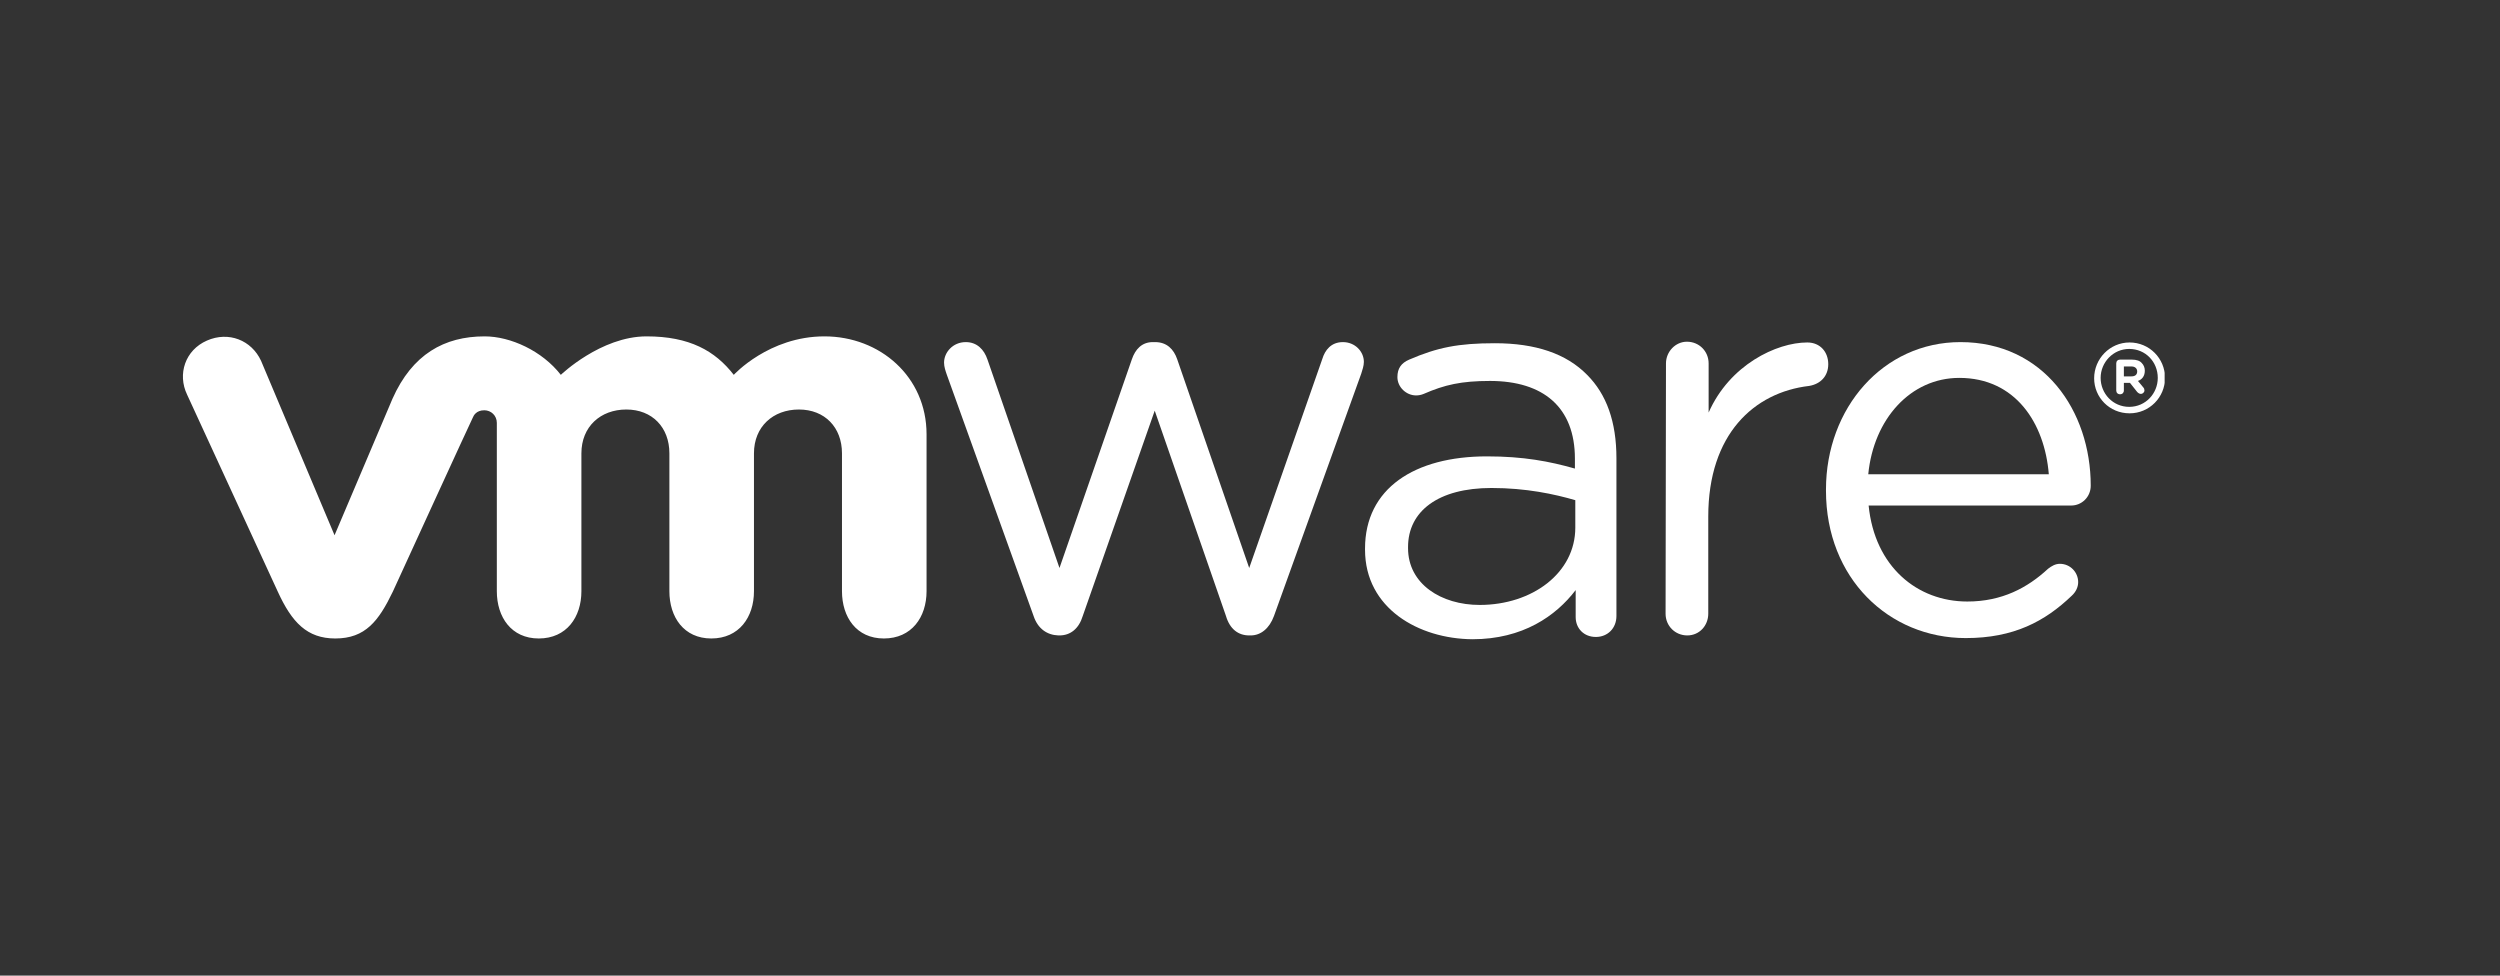 <svg width="82" height="32" viewBox="0 0 82 32" fill="none" xmlns="http://www.w3.org/2000/svg">
  <rect x="0" y="0" width="82" height="32" fill="#333333" stroke="none"/>
  <g clip-path="url(#clip0_3_3)">
    <path d="M33.902 20.205L31.053 12.283C31.015 12.17 30.965 12.033 30.965 11.895C30.965 11.558 31.253 11.221 31.678 11.221C32.04 11.221 32.277 11.458 32.39 11.795L34.751 18.63L37.126 11.783C37.238 11.458 37.45 11.221 37.813 11.221H37.888C38.275 11.221 38.5 11.458 38.612 11.783L40.974 18.63L43.373 11.77C43.461 11.483 43.66 11.221 44.048 11.221C44.448 11.221 44.735 11.533 44.735 11.87C44.735 11.995 44.685 12.145 44.648 12.258L41.786 20.205C41.636 20.617 41.349 20.842 41.024 20.842H40.974C40.612 20.842 40.337 20.63 40.212 20.205L37.875 13.47L35.514 20.205C35.389 20.617 35.114 20.842 34.751 20.842H34.714C34.339 20.829 34.039 20.617 33.902 20.205Z" fill="white" />
    <path d="M54.644 11.92C54.644 11.533 54.956 11.208 55.331 11.208C55.731 11.208 56.043 11.521 56.043 11.92V13.532C56.73 11.97 58.267 11.233 59.279 11.233C59.704 11.233 59.967 11.546 59.967 11.945C59.967 12.333 59.717 12.595 59.342 12.658C57.53 12.87 56.031 14.244 56.031 16.943V20.13C56.031 20.517 55.743 20.842 55.343 20.842C54.944 20.842 54.631 20.529 54.631 20.13L54.644 11.92Z" fill="white" />
    <path d="M64.478 20.929C61.953 20.929 59.892 18.968 59.892 16.094V16.056C59.892 13.382 61.766 11.221 64.303 11.221C67.026 11.221 68.576 13.47 68.576 15.931C68.576 16.306 68.276 16.581 67.939 16.581H61.291C61.491 18.593 62.891 19.73 64.528 19.73C65.665 19.73 66.502 19.28 67.177 18.655C67.289 18.568 67.414 18.493 67.564 18.493C67.901 18.493 68.164 18.768 68.164 19.093C68.164 19.255 68.089 19.417 67.951 19.542C67.076 20.38 66.052 20.929 64.478 20.929ZM67.201 15.556C67.064 13.87 66.102 12.395 64.265 12.395C62.666 12.395 61.454 13.745 61.279 15.556H67.201Z" fill="white" />
    <path d="M44.773 18.03V17.993C44.773 16.019 46.397 14.969 48.771 14.969C49.971 14.969 50.82 15.132 51.657 15.369V15.044C51.657 13.357 50.62 12.495 48.871 12.495C47.934 12.495 47.384 12.62 46.697 12.92C46.609 12.957 46.522 12.97 46.447 12.97C46.122 12.97 45.835 12.695 45.835 12.37C45.835 12.083 45.96 11.908 46.222 11.795C47.147 11.396 47.834 11.258 49.033 11.258C50.358 11.258 51.37 11.595 52.057 12.295C52.694 12.932 53.019 13.832 53.019 15.032V20.205C53.019 20.605 52.732 20.892 52.345 20.892C51.945 20.892 51.682 20.605 51.682 20.242V19.355C51.033 20.205 49.946 20.967 48.296 20.967C46.534 20.954 44.773 19.955 44.773 18.03ZM51.67 17.306V16.406C50.983 16.206 50.058 16.006 48.921 16.006C47.172 16.006 46.184 16.768 46.184 17.943V17.98C46.184 19.155 47.272 19.842 48.534 19.842C50.258 19.842 51.67 18.793 51.67 17.306Z" fill="white" />
    <path d="M8.562 11.833C8.249 11.158 7.499 10.858 6.787 11.171C6.075 11.483 5.813 12.27 6.137 12.945L9.111 19.405C9.574 20.417 10.073 20.942 10.998 20.942C11.985 20.942 12.422 20.367 12.885 19.405C12.885 19.405 15.471 13.757 15.509 13.695C15.534 13.632 15.621 13.457 15.884 13.457C16.109 13.457 16.296 13.632 16.296 13.87V19.392C16.296 20.242 16.771 20.942 17.671 20.942C18.583 20.942 19.07 20.242 19.07 19.392V14.869C19.07 13.995 19.695 13.432 20.544 13.432C21.394 13.432 21.956 14.02 21.956 14.869V19.392C21.956 20.242 22.431 20.942 23.331 20.942C24.243 20.942 24.73 20.242 24.73 19.392V14.869C24.73 13.995 25.355 13.432 26.205 13.432C27.054 13.432 27.617 14.02 27.617 14.869V19.392C27.617 20.242 28.091 20.942 28.991 20.942C29.903 20.942 30.391 20.242 30.391 19.392V14.244C30.391 12.358 28.866 11.033 27.042 11.033C25.218 11.033 24.068 12.295 24.068 12.295C23.456 11.508 22.619 11.033 21.207 11.033C19.707 11.033 18.395 12.295 18.395 12.295C17.783 11.508 16.746 11.033 15.896 11.033C14.572 11.033 13.522 11.62 12.872 13.082L10.973 17.556L8.562 11.833Z" fill="white" />
    <path d="M68.688 12.408C68.688 11.77 69.201 11.233 69.85 11.233C70.5 11.233 71.013 11.758 71.013 12.395C71.013 13.032 70.5 13.557 69.85 13.557C69.188 13.557 68.688 13.032 68.688 12.408ZM70.775 12.395C70.775 11.87 70.375 11.445 69.838 11.445C69.313 11.445 68.901 11.883 68.901 12.395C68.901 12.907 69.301 13.345 69.838 13.345C70.375 13.345 70.775 12.907 70.775 12.395Z" fill="white" />
    <path d="M69.413 11.92C69.413 11.845 69.463 11.795 69.538 11.795H69.925C70.075 11.795 70.188 11.833 70.25 11.908C70.313 11.97 70.35 12.058 70.35 12.158C70.35 12.333 70.263 12.445 70.125 12.495L70.3 12.707C70.325 12.732 70.338 12.77 70.338 12.807C70.338 12.87 70.275 12.92 70.225 12.92C70.175 12.92 70.138 12.895 70.1 12.857L69.863 12.558H69.663V12.807C69.663 12.882 69.613 12.932 69.538 12.932C69.463 12.932 69.413 12.882 69.413 12.807V11.92ZM69.913 12.345C70.038 12.345 70.1 12.283 70.1 12.183C70.1 12.083 70.025 12.02 69.913 12.02H69.663V12.345H69.913Z" fill="white" />
  </g>
  <defs>
    <clipPath id="clip0_3_3">
      <rect width="65" height="26" fill="white" transform="translate(6 3)" />
    </clipPath>
  </defs>
</svg>